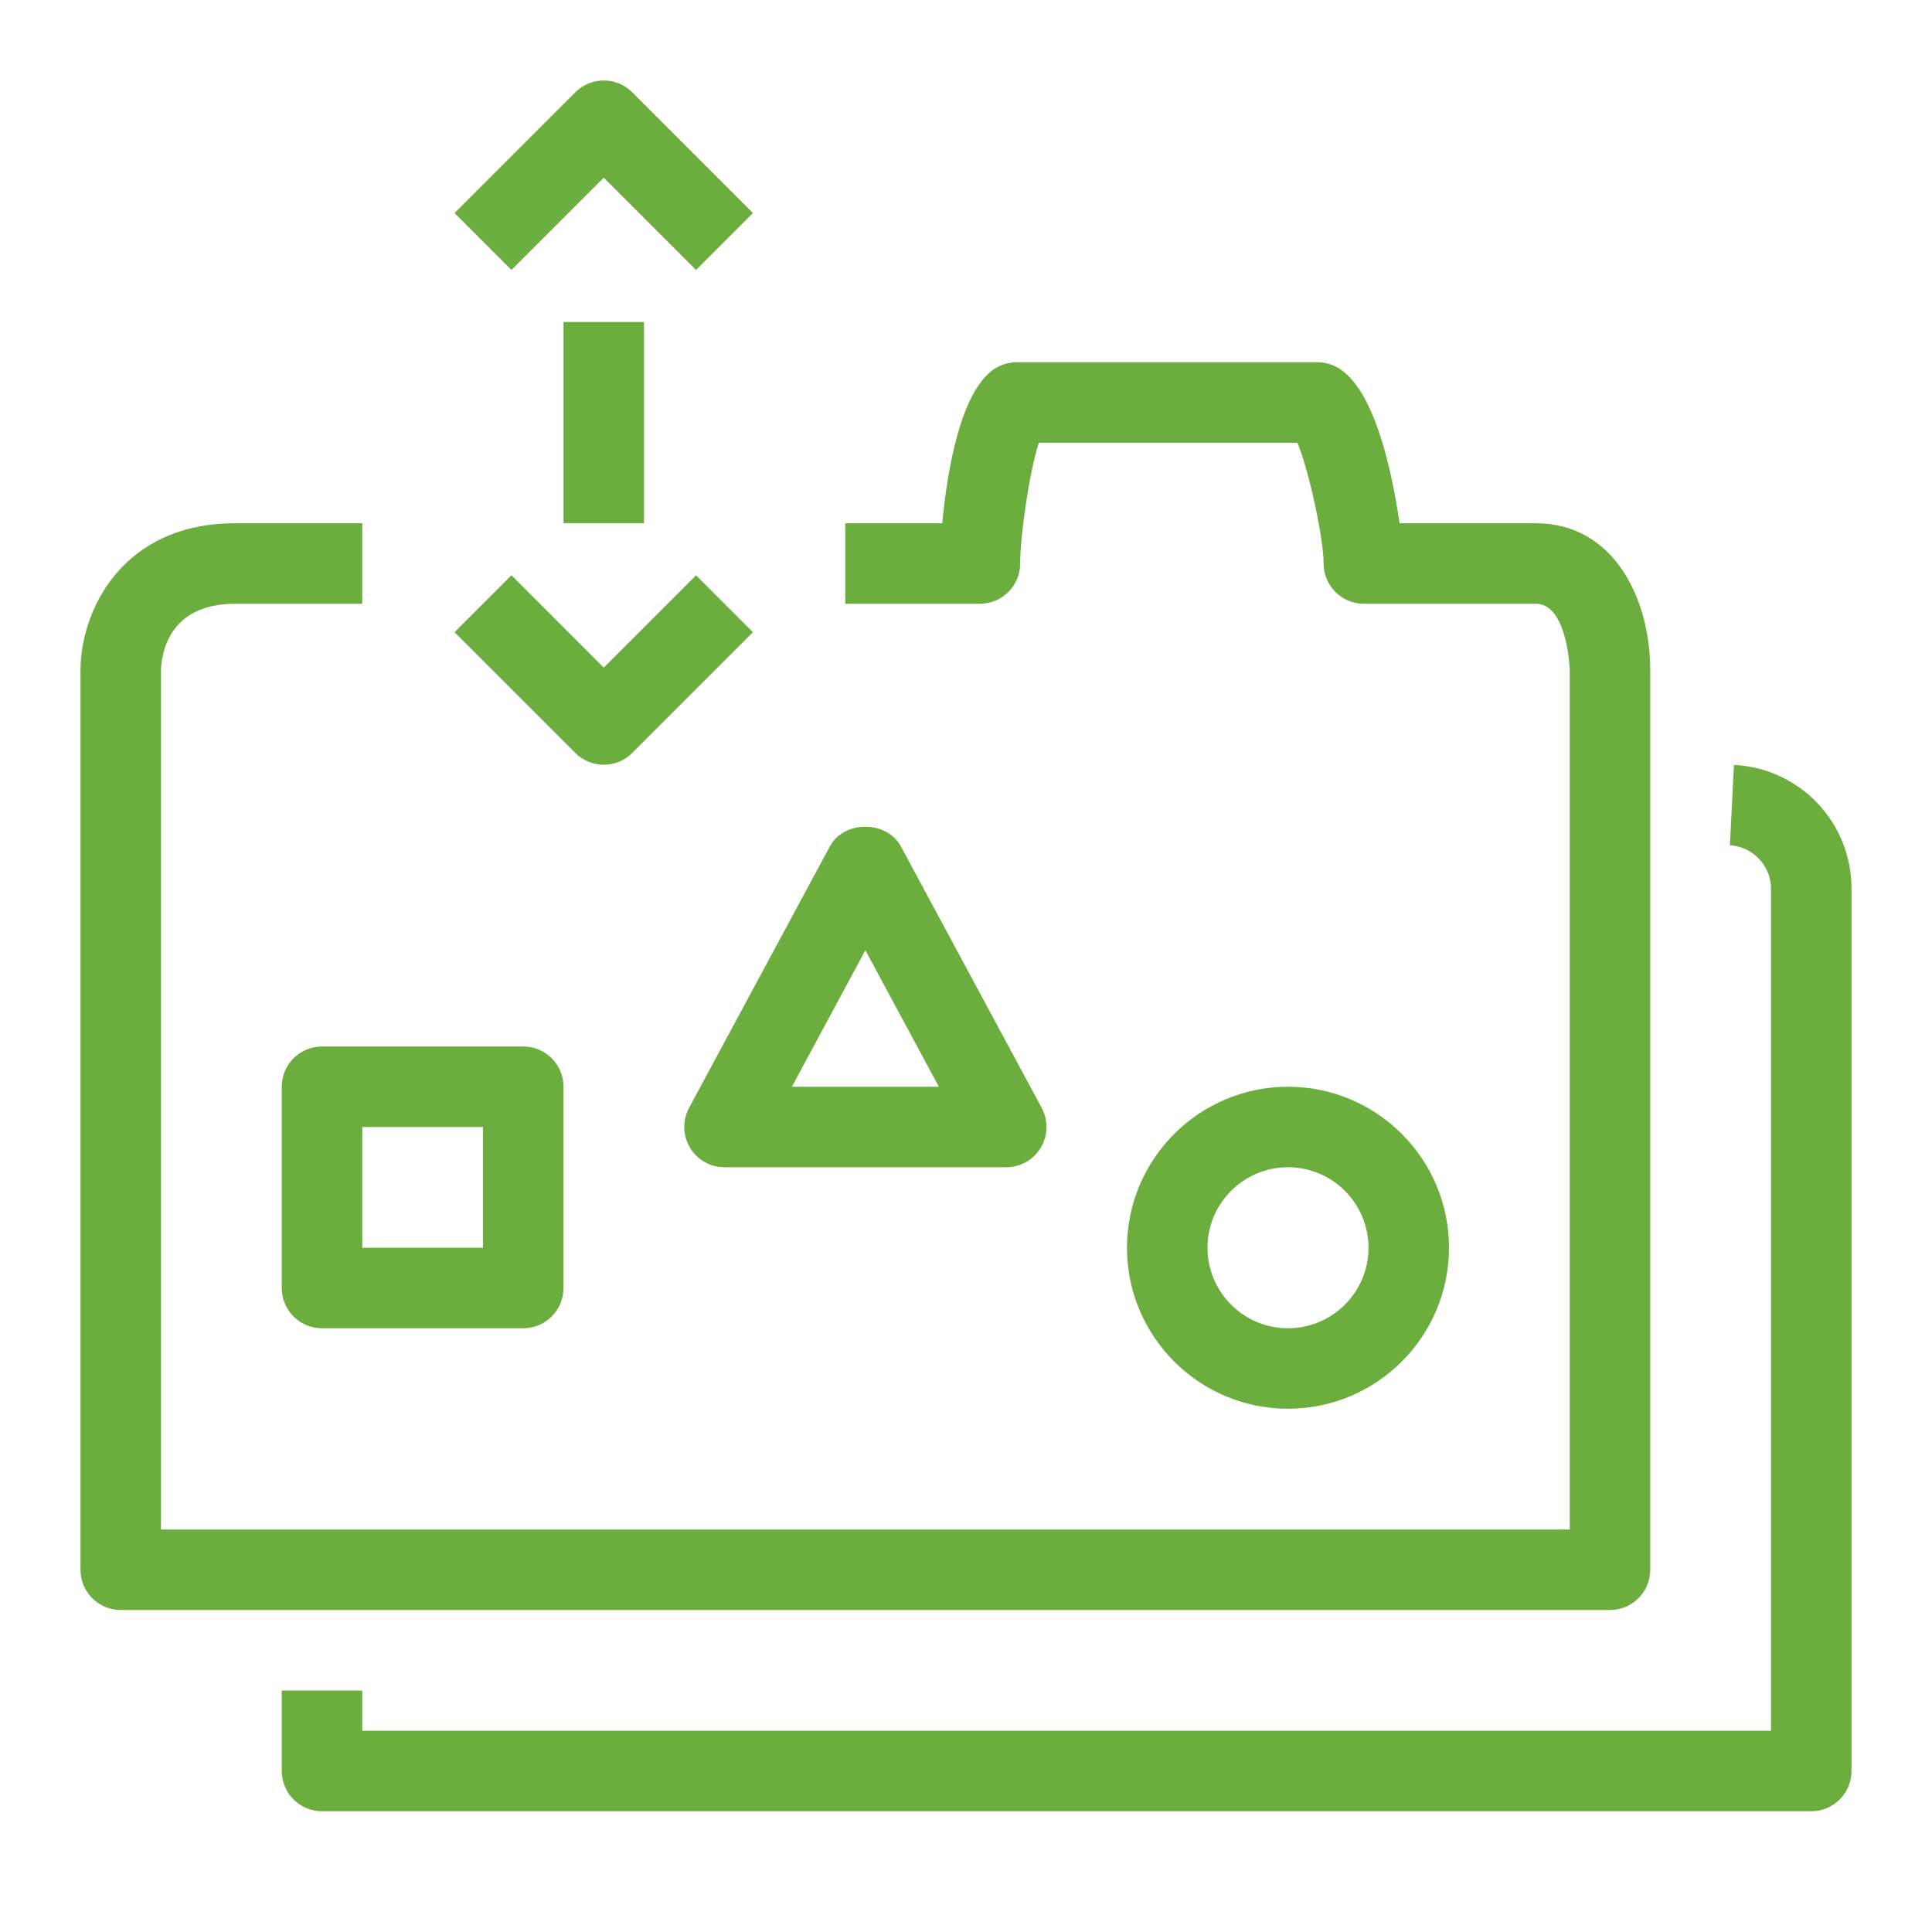 <svg width="48px" height="48px" viewBox="0 0 48 48" version="1.1" xmlns="http://www.w3.org/2000/svg" xmlns:xlink="http://www.w3.org/1999/xlink"><title>Icon-Resource/Storage/Res_Amazon-Elastic-File-System_Infrequent-Access_48_Dark</title><g id="Icon-Resource/Storage/Res_Amazon-Elastic-File-System_Infrequent-Access_48" stroke="none" stroke-width="1" fill="none" fill-rule="evenodd"><path d="M41,39 L41,16.654 C41,14.894 40.109,13 38.154,13 L34.771,13 C34.583,11.694 34.126,9.522 33.141,9.086 C33.013,9.029 32.875,9 32.735,9 L25.257,9 C25.069,9 24.885,9.053 24.726,9.153 C23.853,9.7 23.528,11.748 23.41,13 L21,13 L21,15 L24.346,15 C24.898,15 25.346,14.552 25.346,14 C25.346,13.307 25.575,11.709 25.811,11 L32.234,11 C32.524,11.698 32.885,13.378 32.885,14 C32.885,14.552 33.332,15 33.885,15 L38.154,15 C38.95,15 39,16.641 39,16.654 L39,38 L4,38 L4,16.664 C4.008,16.273 4.166,15 5.846,15 L9,15 L9,13 L5.846,13 C3.024,13 2,15.185 2,16.654 L2,39 C2,39.552 2.447,40 3,40 L40,40 C40.553,40 41,39.552 41,39 L41,39 Z M32,33 C33.103,33 34,32.103 34,31 C34,29.897 33.103,29 32,29 C30.897,29 30,29.897 30,31 C30,32.103 30.897,33 32,33 L32,33 Z M32,35 C29.794,35 28,33.206 28,31 C28,28.794 29.794,27 32,27 C34.206,27 36,28.794 36,31 C36,33.206 34.206,35 32,35 L32,35 Z M19.674,27 L23.326,27 L21.5,23.609 L19.674,27 Z M17.119,27.526 L20.619,21.026 C20.969,20.378 22.031,20.378 22.381,21.026 L25.881,27.526 C26.047,27.836 26.039,28.21 25.858,28.513 C25.678,28.815 25.352,29 25,29 L18,29 C17.648,29 17.322,28.815 17.142,28.513 C16.961,28.21 16.953,27.836 17.119,27.526 L17.119,27.526 Z M9,31 L12,31 L12,28 L9,28 L9,31 Z M13,26 C13.553,26 14,26.448 14,27 L14,32 C14,32.552 13.553,33 13,33 L8,33 C7.447,33 7,32.552 7,32 L7,27 C7,26.448 7.447,26 8,26 L13,26 Z M15,19 C15.256,19 15.512,18.902 15.707,18.707 L18.707,15.707 L17.293,14.293 L15,16.586 L12.707,14.293 L11.293,15.707 L14.293,18.707 C14.488,18.902 14.744,19 15,19 L15,19 Z M15,4.414 L17.293,6.707 L18.707,5.293 L15.707,2.293 C15.316,1.902 14.684,1.902 14.293,2.293 L11.293,5.293 L12.707,6.707 L15,4.414 Z M14,13 L16,13 L16,8 L14,8 L14,13 Z M46,22.074 L46,44 C46,44.552 45.553,45 45,45 L8,45 C7.448,45 7.001,44.553 7,44.001 L7,44 L7,42 L9,42 L9,43 L44,43 L44,22.074 C44,21.51 43.542,21.029 42.979,21.001 L43.079,19.004 C44.717,19.085 46,20.434 46,22.074 L46,22.074 Z" id="Fill-1" fill="#6CAE3E"></path></g></svg>